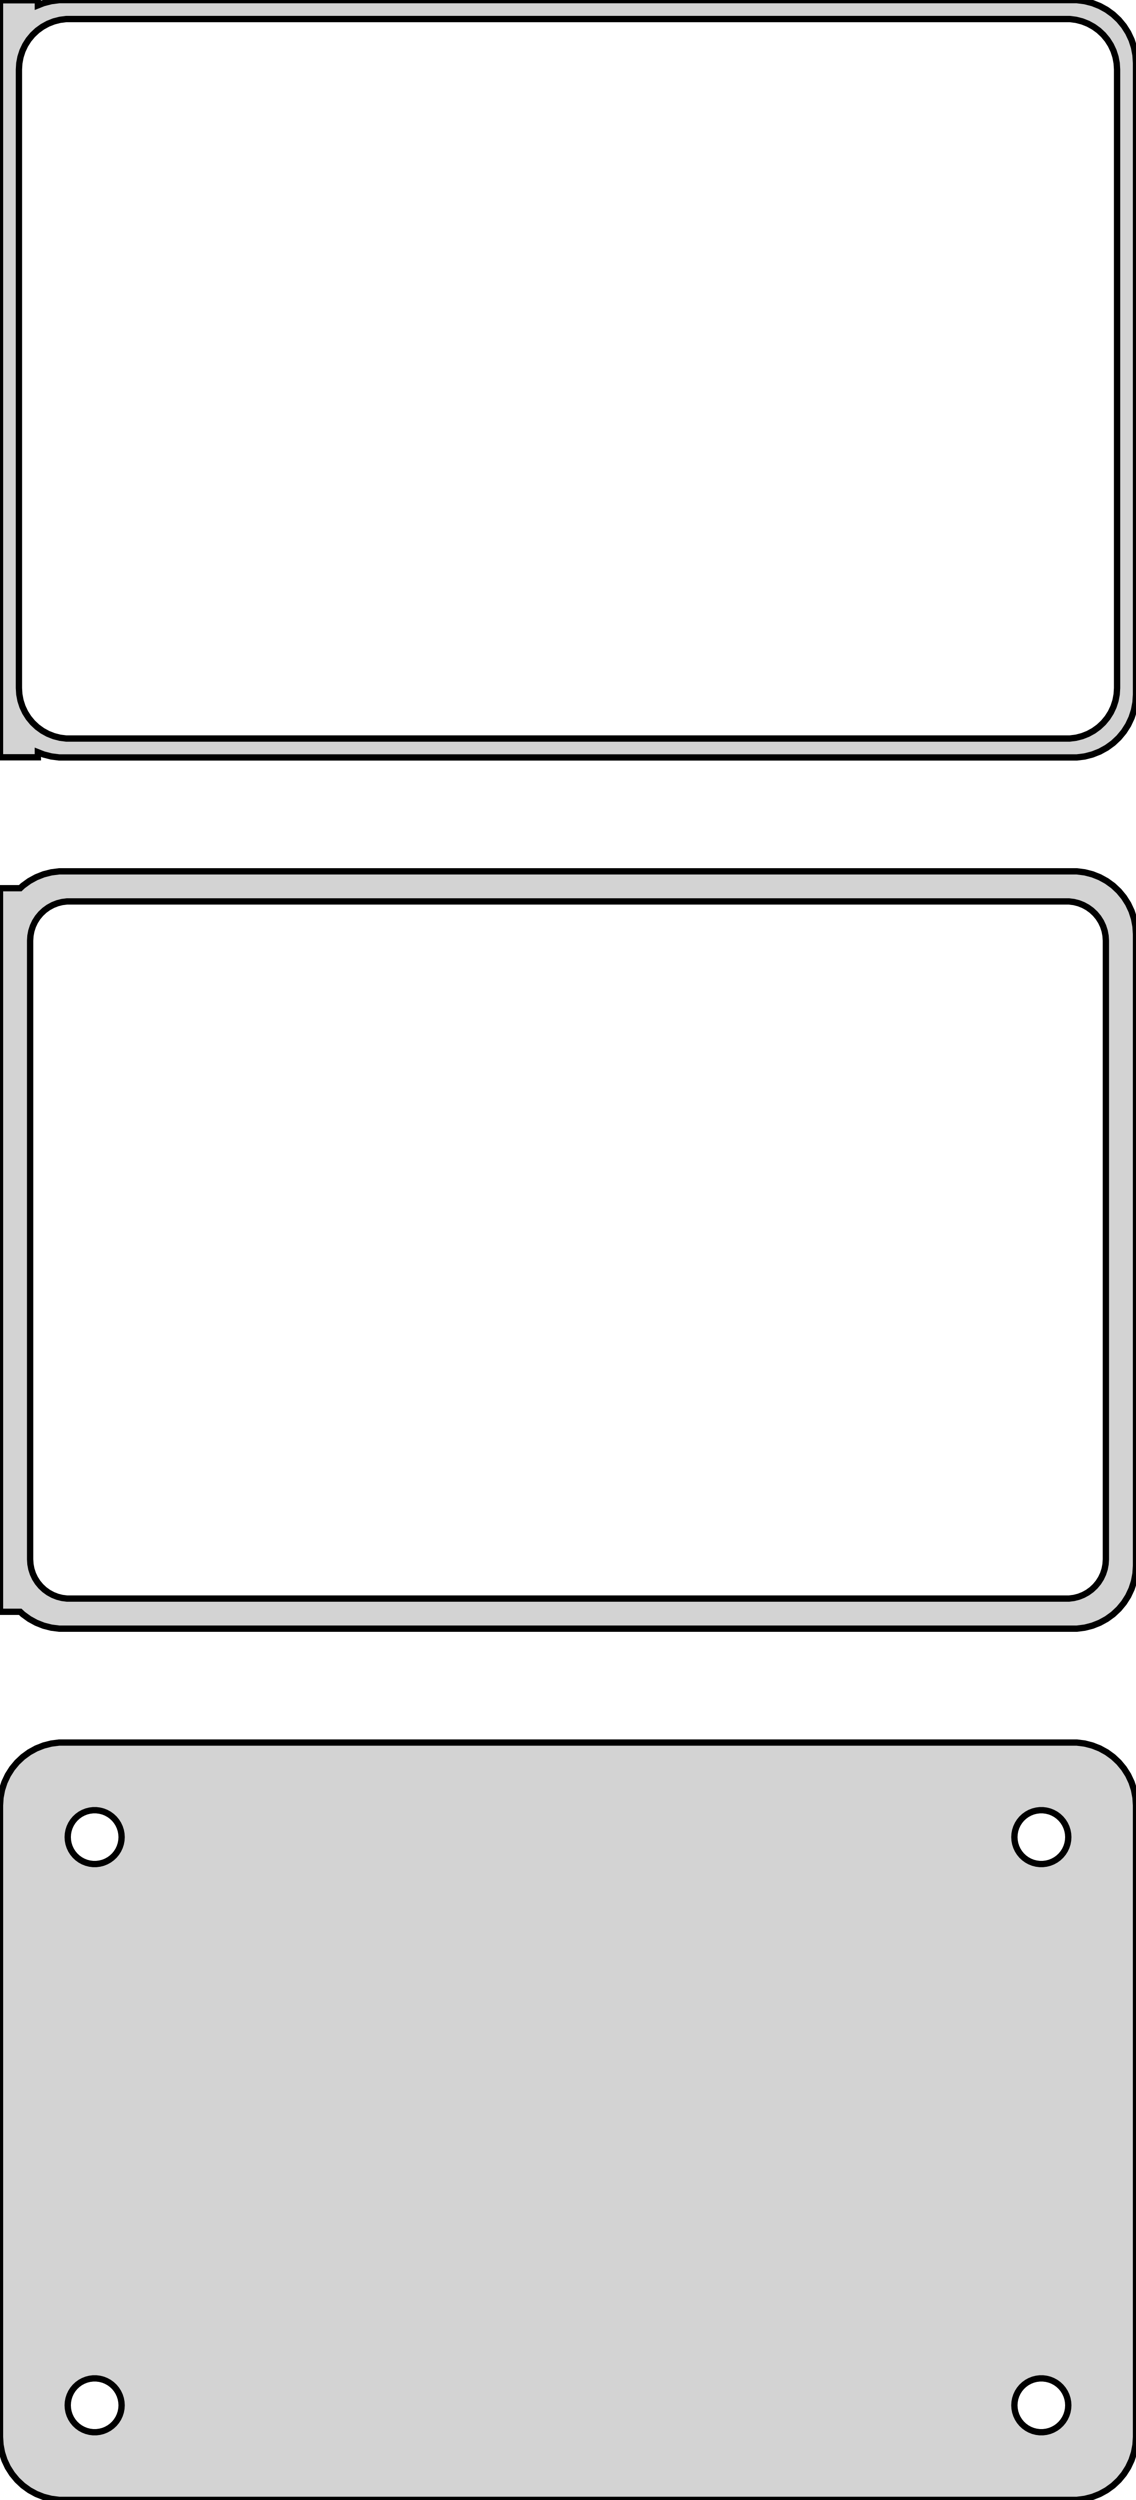 <?xml version="1.0" standalone="no"?>
<!DOCTYPE svg PUBLIC "-//W3C//DTD SVG 1.1//EN" "http://www.w3.org/Graphics/SVG/1.1/DTD/svg11.dtd">
<svg width="90mm" height="198mm" viewBox="-45 -375 90 198" xmlns="http://www.w3.org/2000/svg" version="1.1">
<title>OpenSCAD Model</title>
<path d="
M 40.937,-315.089 L 41.545,-315.245 L 42.129,-315.476 L 42.679,-315.778 L 43.187,-316.147 L 43.645,-316.577
 L 44.045,-317.061 L 44.382,-317.591 L 44.649,-318.159 L 44.843,-318.757 L 44.961,-319.373 L 45,-320
 L 45,-370 L 44.961,-370.627 L 44.843,-371.243 L 44.649,-371.841 L 44.382,-372.409 L 44.045,-372.939
 L 43.645,-373.423 L 43.187,-373.853 L 42.679,-374.222 L 42.129,-374.524 L 41.545,-374.755 L 40.937,-374.911
 L 40.314,-374.99 L -40.314,-374.99 L -40.937,-374.911 L -41.545,-374.755 L -42,-374.575 L -42,-374.979
 L -45,-374.979 L -45,-315.021 L -42,-315.021 L -42,-315.425 L -41.545,-315.245 L -40.937,-315.089
 L -40.314,-315.01 L 40.314,-315.01 z
M -39.751,-316.508 L -40.249,-316.571 L -40.736,-316.696 L -41.203,-316.881 L -41.643,-317.123 L -42.05,-317.418
 L -42.416,-317.762 L -42.736,-318.149 L -43.005,-318.573 L -43.219,-319.028 L -43.374,-319.505 L -43.468,-319.999
 L -43.5,-320.5 L -43.5,-369.5 L -43.468,-370.001 L -43.374,-370.495 L -43.219,-370.972 L -43.005,-371.427
 L -42.736,-371.851 L -42.416,-372.238 L -42.05,-372.582 L -41.643,-372.877 L -41.203,-373.119 L -40.736,-373.304
 L -40.249,-373.429 L -39.751,-373.492 L 39.751,-373.492 L 40.249,-373.429 L 40.736,-373.304 L 41.203,-373.119
 L 41.643,-372.877 L 42.05,-372.582 L 42.416,-372.238 L 42.736,-371.851 L 43.005,-371.427 L 43.219,-370.972
 L 43.374,-370.495 L 43.468,-370.001 L 43.5,-369.5 L 43.5,-320.5 L 43.468,-319.999 L 43.374,-319.505
 L 43.219,-319.028 L 43.005,-318.573 L 42.736,-318.149 L 42.416,-317.762 L 42.05,-317.418 L 41.643,-317.123
 L 41.203,-316.881 L 40.736,-316.696 L 40.249,-316.571 L 39.751,-316.508 z
M 40.937,-246.089 L 41.545,-246.245 L 42.129,-246.476 L 42.679,-246.778 L 43.187,-247.147 L 43.645,-247.577
 L 44.045,-248.061 L 44.382,-248.591 L 44.649,-249.159 L 44.843,-249.757 L 44.961,-250.373 L 45,-251
 L 45,-301 L 44.961,-301.627 L 44.843,-302.243 L 44.649,-302.841 L 44.382,-303.409 L 44.045,-303.939
 L 43.645,-304.423 L 43.187,-304.853 L 42.679,-305.222 L 42.129,-305.524 L 41.545,-305.755 L 40.937,-305.911
 L 40.314,-305.99 L -40.314,-305.99 L -40.937,-305.911 L -41.545,-305.755 L -42.129,-305.524 L -42.679,-305.222
 L -43.187,-304.853 L -43.4,-304.653 L -45,-304.653 L -45,-247.347 L -43.4,-247.347 L -43.187,-247.147
 L -42.679,-246.778 L -42.129,-246.476 L -41.545,-246.245 L -40.937,-246.089 L -40.314,-246.01 L 40.314,-246.01
 z
M -39.695,-248.393 L -40.083,-248.442 L -40.462,-248.539 L -40.825,-248.683 L -41.168,-248.872 L -41.484,-249.101
 L -41.769,-249.369 L -42.018,-249.67 L -42.228,-250 L -42.394,-250.354 L -42.515,-250.726 L -42.588,-251.11
 L -42.613,-251.5 L -42.613,-300.5 L -42.588,-300.89 L -42.515,-301.274 L -42.394,-301.646 L -42.228,-302
 L -42.018,-302.33 L -41.769,-302.631 L -41.484,-302.899 L -41.168,-303.128 L -40.825,-303.317 L -40.462,-303.461
 L -40.083,-303.558 L -39.695,-303.607 L 39.695,-303.607 L 40.083,-303.558 L 40.462,-303.461 L 40.825,-303.317
 L 41.168,-303.128 L 41.484,-302.899 L 41.769,-302.631 L 42.018,-302.33 L 42.228,-302 L 42.394,-301.646
 L 42.515,-301.274 L 42.588,-300.89 L 42.613,-300.5 L 42.613,-251.5 L 42.588,-251.11 L 42.515,-250.726
 L 42.394,-250.354 L 42.228,-250 L 42.018,-249.67 L 41.769,-249.369 L 41.484,-249.101 L 41.168,-248.872
 L 40.825,-248.683 L 40.462,-248.539 L 40.083,-248.442 L 39.695,-248.393 z
M 40.937,-177.089 L 41.545,-177.245 L 42.129,-177.476 L 42.679,-177.778 L 43.187,-178.147 L 43.645,-178.577
 L 44.045,-179.061 L 44.382,-179.591 L 44.649,-180.159 L 44.843,-180.757 L 44.961,-181.373 L 45,-182
 L 45,-232 L 44.961,-232.627 L 44.843,-233.243 L 44.649,-233.841 L 44.382,-234.409 L 44.045,-234.939
 L 43.645,-235.423 L 43.187,-235.853 L 42.679,-236.222 L 42.129,-236.524 L 41.545,-236.755 L 40.937,-236.911
 L 40.314,-236.99 L -40.314,-236.99 L -40.937,-236.911 L -41.545,-236.755 L -42.129,-236.524 L -42.679,-236.222
 L -43.187,-235.853 L -43.645,-235.423 L -44.045,-234.939 L -44.382,-234.409 L -44.649,-233.841 L -44.843,-233.243
 L -44.961,-232.627 L -45,-232 L -45,-182 L -44.961,-181.373 L -44.843,-180.757 L -44.649,-180.159
 L -44.382,-179.591 L -44.045,-179.061 L -43.645,-178.577 L -43.187,-178.147 L -42.679,-177.778 L -42.129,-177.476
 L -41.545,-177.245 L -40.937,-177.089 L -40.314,-177.01 L 40.314,-177.01 z
M 37.366,-227.369 L 37.1,-227.403 L 36.84,-227.469 L 36.591,-227.568 L 36.356,-227.697 L 36.139,-227.855
 L 35.943,-228.038 L 35.773,-228.245 L 35.629,-228.471 L 35.515,-228.714 L 35.432,-228.969 L 35.382,-229.232
 L 35.365,-229.5 L 35.382,-229.768 L 35.432,-230.031 L 35.515,-230.286 L 35.629,-230.529 L 35.773,-230.755
 L 35.943,-230.962 L 36.139,-231.145 L 36.356,-231.303 L 36.591,-231.432 L 36.84,-231.531 L 37.1,-231.597
 L 37.366,-231.631 L 37.634,-231.631 L 37.9,-231.597 L 38.16,-231.531 L 38.409,-231.432 L 38.644,-231.303
 L 38.861,-231.145 L 39.056,-230.962 L 39.227,-230.755 L 39.371,-230.529 L 39.485,-230.286 L 39.568,-230.031
 L 39.618,-229.768 L 39.635,-229.5 L 39.618,-229.232 L 39.568,-228.969 L 39.485,-228.714 L 39.371,-228.471
 L 39.227,-228.245 L 39.056,-228.038 L 38.861,-227.855 L 38.644,-227.697 L 38.409,-227.568 L 38.16,-227.469
 L 37.9,-227.403 L 37.634,-227.369 z
M -37.634,-227.369 L -37.9,-227.403 L -38.16,-227.469 L -38.409,-227.568 L -38.644,-227.697 L -38.861,-227.855
 L -39.056,-228.038 L -39.227,-228.245 L -39.371,-228.471 L -39.485,-228.714 L -39.568,-228.969 L -39.618,-229.232
 L -39.635,-229.5 L -39.618,-229.768 L -39.568,-230.031 L -39.485,-230.286 L -39.371,-230.529 L -39.227,-230.755
 L -39.056,-230.962 L -38.861,-231.145 L -38.644,-231.303 L -38.409,-231.432 L -38.16,-231.531 L -37.9,-231.597
 L -37.634,-231.631 L -37.366,-231.631 L -37.1,-231.597 L -36.84,-231.531 L -36.591,-231.432 L -36.356,-231.303
 L -36.139,-231.145 L -35.943,-230.962 L -35.773,-230.755 L -35.629,-230.529 L -35.515,-230.286 L -35.432,-230.031
 L -35.382,-229.768 L -35.365,-229.5 L -35.382,-229.232 L -35.432,-228.969 L -35.515,-228.714 L -35.629,-228.471
 L -35.773,-228.245 L -35.943,-228.038 L -36.139,-227.855 L -36.356,-227.697 L -36.591,-227.568 L -36.84,-227.469
 L -37.1,-227.403 L -37.366,-227.369 z
M 37.366,-182.369 L 37.1,-182.403 L 36.84,-182.469 L 36.591,-182.568 L 36.356,-182.697 L 36.139,-182.855
 L 35.943,-183.038 L 35.773,-183.245 L 35.629,-183.471 L 35.515,-183.714 L 35.432,-183.969 L 35.382,-184.232
 L 35.365,-184.5 L 35.382,-184.768 L 35.432,-185.031 L 35.515,-185.286 L 35.629,-185.529 L 35.773,-185.755
 L 35.943,-185.962 L 36.139,-186.145 L 36.356,-186.303 L 36.591,-186.432 L 36.84,-186.531 L 37.1,-186.597
 L 37.366,-186.631 L 37.634,-186.631 L 37.9,-186.597 L 38.16,-186.531 L 38.409,-186.432 L 38.644,-186.303
 L 38.861,-186.145 L 39.056,-185.962 L 39.227,-185.755 L 39.371,-185.529 L 39.485,-185.286 L 39.568,-185.031
 L 39.618,-184.768 L 39.635,-184.5 L 39.618,-184.232 L 39.568,-183.969 L 39.485,-183.714 L 39.371,-183.471
 L 39.227,-183.245 L 39.056,-183.038 L 38.861,-182.855 L 38.644,-182.697 L 38.409,-182.568 L 38.16,-182.469
 L 37.9,-182.403 L 37.634,-182.369 z
M -37.634,-182.369 L -37.9,-182.403 L -38.16,-182.469 L -38.409,-182.568 L -38.644,-182.697 L -38.861,-182.855
 L -39.056,-183.038 L -39.227,-183.245 L -39.371,-183.471 L -39.485,-183.714 L -39.568,-183.969 L -39.618,-184.232
 L -39.635,-184.5 L -39.618,-184.768 L -39.568,-185.031 L -39.485,-185.286 L -39.371,-185.529 L -39.227,-185.755
 L -39.056,-185.962 L -38.861,-186.145 L -38.644,-186.303 L -38.409,-186.432 L -38.16,-186.531 L -37.9,-186.597
 L -37.634,-186.631 L -37.366,-186.631 L -37.1,-186.597 L -36.84,-186.531 L -36.591,-186.432 L -36.356,-186.303
 L -36.139,-186.145 L -35.943,-185.962 L -35.773,-185.755 L -35.629,-185.529 L -35.515,-185.286 L -35.432,-185.031
 L -35.382,-184.768 L -35.365,-184.5 L -35.382,-184.232 L -35.432,-183.969 L -35.515,-183.714 L -35.629,-183.471
 L -35.773,-183.245 L -35.943,-183.038 L -36.139,-182.855 L -36.356,-182.697 L -36.591,-182.568 L -36.84,-182.469
 L -37.1,-182.403 L -37.366,-182.369 z
" stroke="black" fill="lightgray" stroke-width="0.5"/>
</svg>
